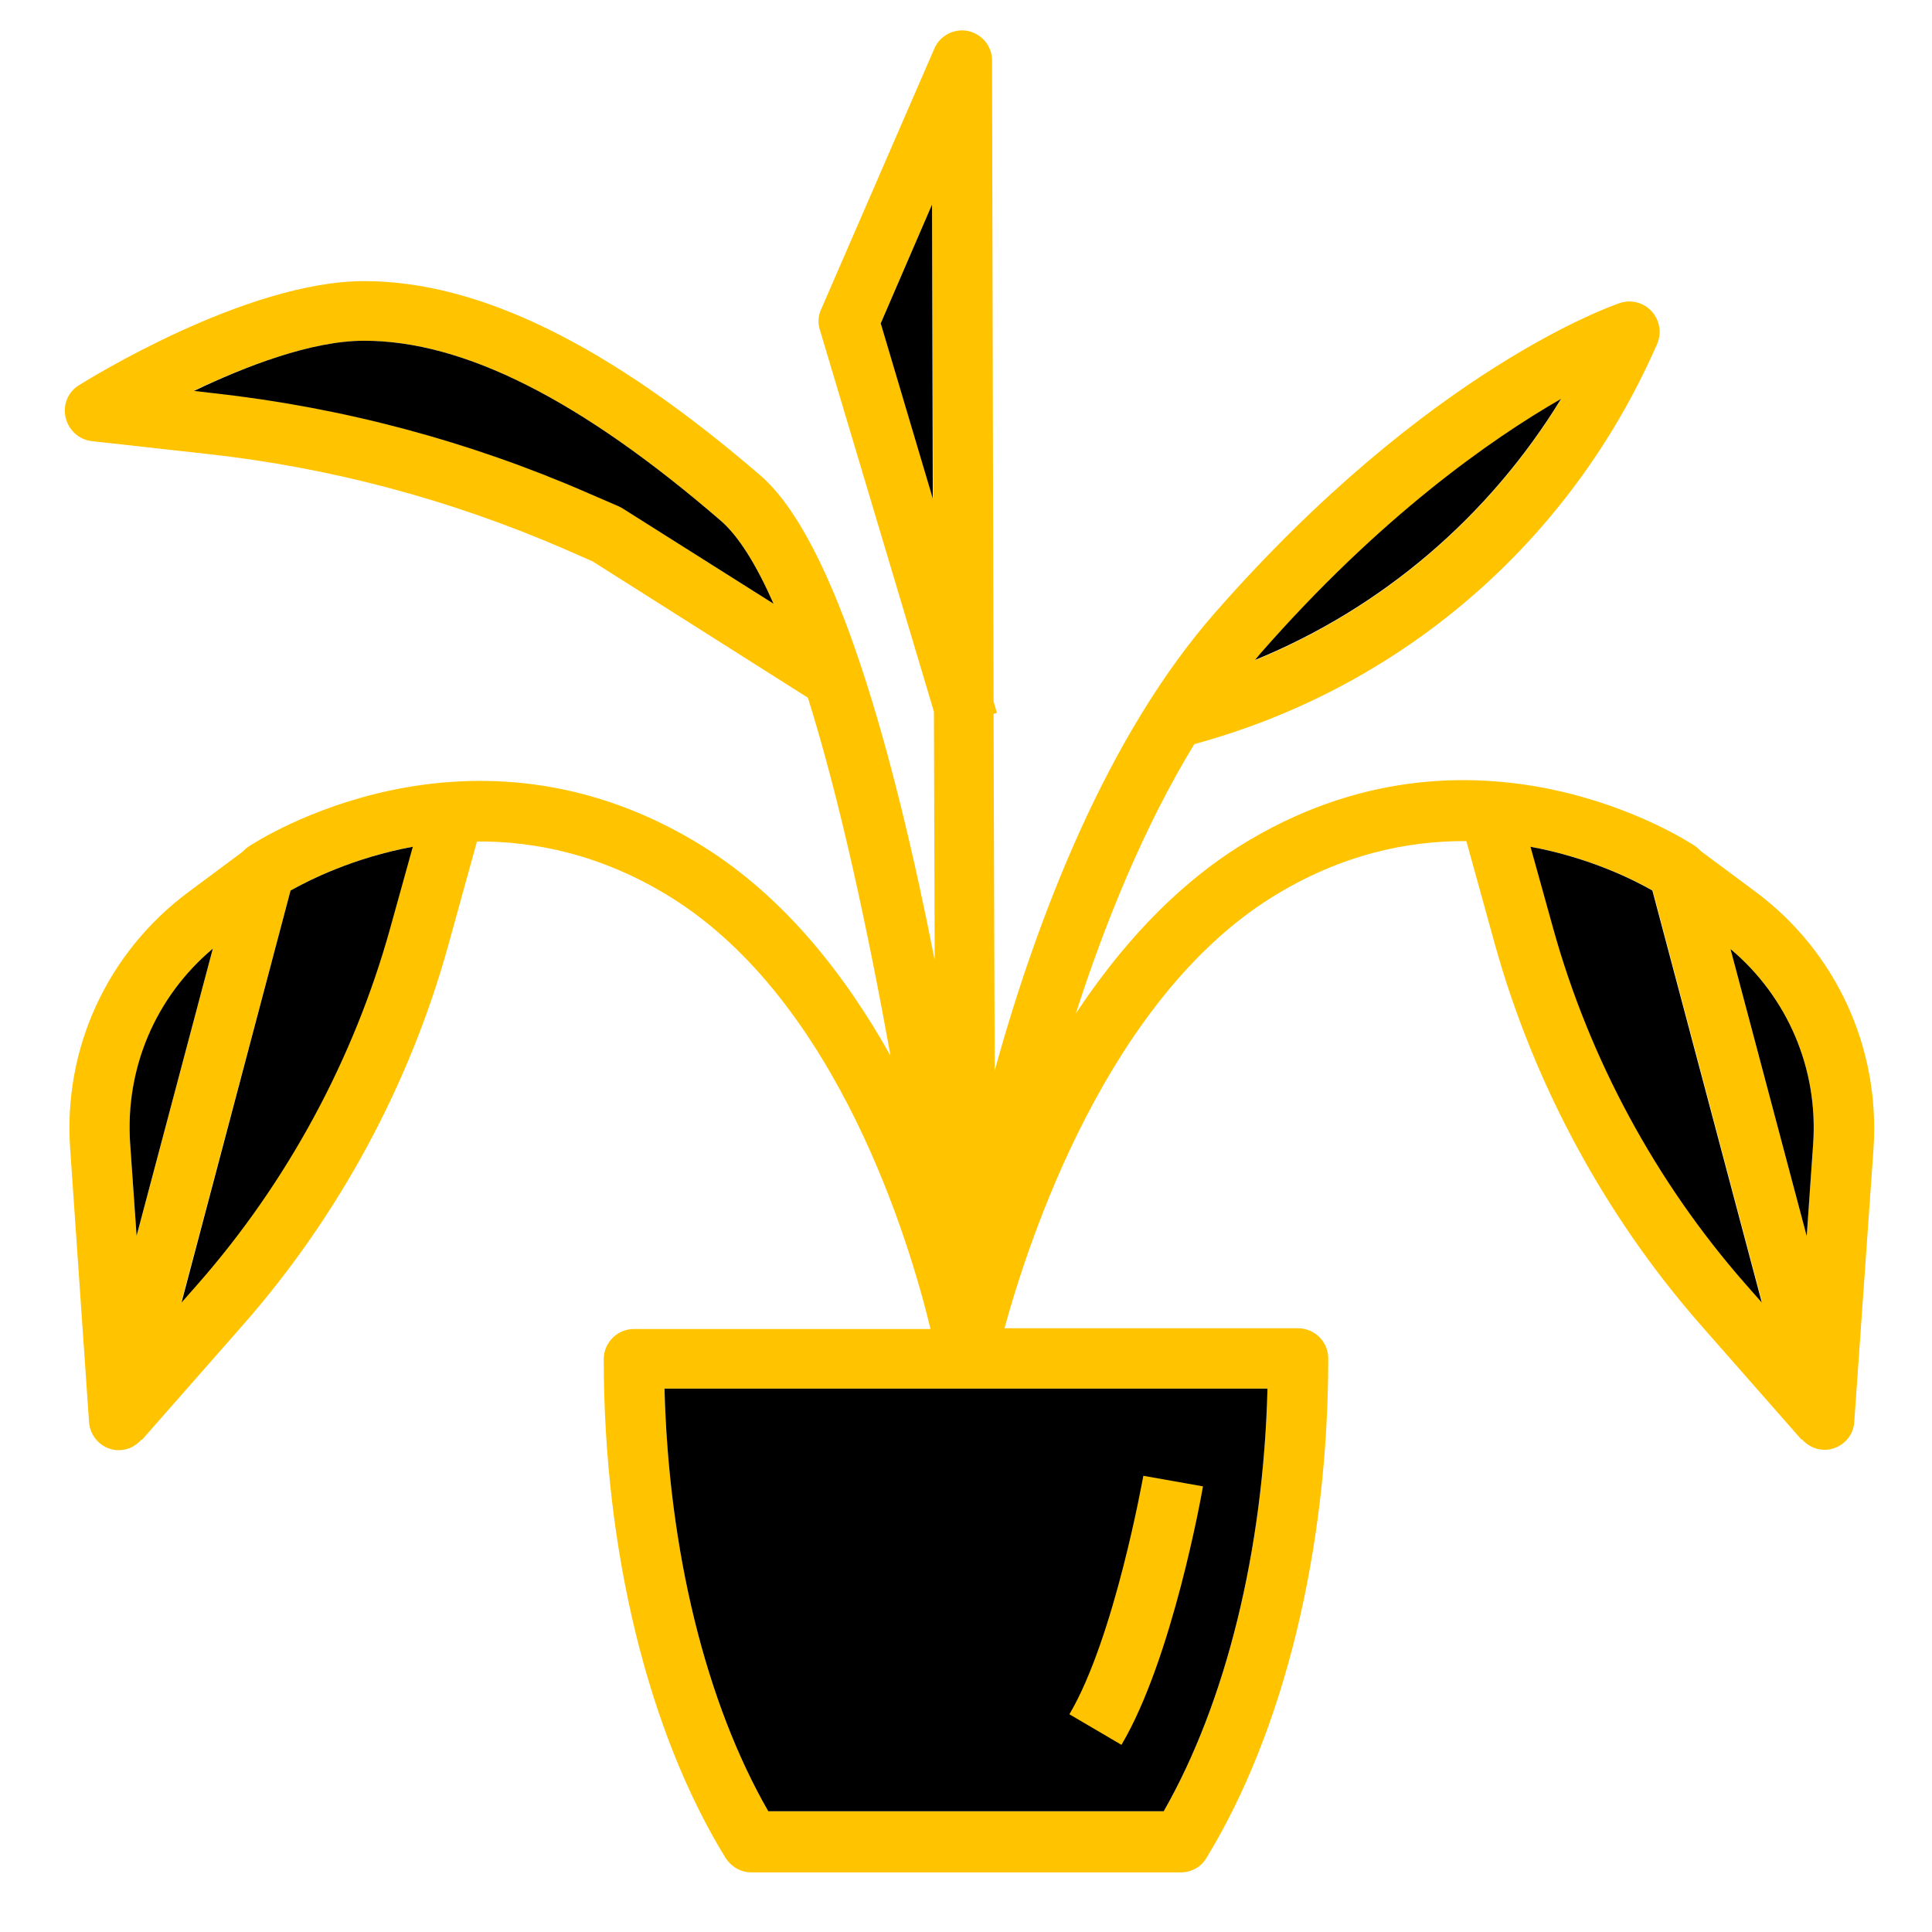 <?xml version="1.0" encoding="utf-8"?>
<!-- Generator: Adobe Illustrator 24.3.0, SVG Export Plug-In . SVG Version: 6.00 Build 0)  -->
<svg version="1.1" id="Layer_1_1_" xmlns="http://www.w3.org/2000/svg" xmlns:xlink="http://www.w3.org/1999/xlink" x="0px" y="0px"
	 viewBox="0 0 512 512" style="enable-background:new 0 0 512 512;" xml:space="preserve">
<style type="text/css">
	.st0{fill:#FFC300;}
</style>
<path class="st0" d="M465.2,236.3l-14.4-10.7c-0.5-0.5-1-1-1.6-1.4c-2.4-1.6-59-38.4-120.5-0.1c-17.9,11.2-32.2,27.3-43.6,44.5
	c7.8-24.2,18.1-49.6,31.4-71.4c53.7-14.6,97.8-51.9,121.1-102.6l1.5-3.3c1.3-2.9,0.8-6.3-1.3-8.7c-2.1-2.4-5.5-3.3-8.5-2.3
	c-2,0.7-50.7,17.4-107.5,82.3c-28.6,32.7-47,80.7-58.2,121.1l-0.3-94.5l0.9-0.3l-0.9-3L262.9,16c0-3.8-2.7-7-6.4-7.8
	c-3.7-0.7-7.4,1.2-8.9,4.7l-30,69.1c-0.8,1.7-0.9,3.7-0.3,5.5l30.2,101.1l0.2,65.8c-10.6-53.8-26.1-111.2-46.3-128.5
	c-40.2-34.6-74.5-51.4-104.9-51.4c-31.5,0-73.8,26.5-75.6,27.6c-2.9,1.8-4.3,5.2-3.5,8.6c0.8,3.3,3.5,5.8,6.9,6.2l30.6,3.4
	c32.7,3.6,64.5,12.1,94.7,25.2l7.5,3.3l57,36.1c8.6,27.4,16,62.2,21.9,94.9c-11.8-21.1-27.9-41.9-49.7-55.5
	c-61.5-38.3-118.1-1.5-120.5,0.1c-0.6,0.4-1.1,0.9-1.6,1.4l-14.4,10.7c-21.4,16-33.1,41.4-31.2,68l5,72.4c0.3,3.9,3.3,7,7.2,7.4
	c0.3,0,0.5,0,0.8,0c2.3,0,4.4-1.1,5.9-2.8l0.1,0.1l26.9-30.6c25.3-28.8,44.1-63.6,54.3-100.5l7.6-27.5c15.5-0.1,33.2,3.5,51.4,14.8
	c44.3,27.6,63.3,91.6,68.8,114.4H168c-4.4,0-8,3.6-8,8c0,50.7,11.8,98.9,32.3,132.2c1.5,2.3,4,3.8,6.8,3.8h113.8
	c2.8,0,5.4-1.4,6.8-3.8C340.2,458.9,352,410.7,352,360c0-4.4-3.6-8-8-8h-77.8c6.6-24.1,27.4-87.2,71-114.3
	c18.2-11.3,35.9-14.9,51.4-14.8l7.6,27.5c10.3,36.9,29.1,71.7,54.3,100.5l26.9,30.6l0.1-0.1c1.5,1.7,3.6,2.8,5.9,2.8
	c0.2,0,0.5,0,0.8,0c3.9-0.4,7-3.5,7.2-7.4l5.1-72.4C498.3,277.7,486.6,252.2,465.2,236.3z M334,173.3c31.8-36.3,61.1-56.8,79.7-67.5
	c-19.1,31.2-47.4,55.4-81.1,69.2C333.1,174.4,333.5,173.8,334,173.3z M233.4,85.7L247,54.2l0.3,77.8L233.4,85.7z M165.1,134.7
	c-0.3-0.2-0.7-0.4-1.1-0.6l-8.1-3.5c-31.6-13.8-65-22.7-99.3-26.5l-5.2-0.6C65,97.1,82.5,90.3,96.5,90.3c26.4,0,57.3,15.6,94.4,47.6
	c4.9,4.2,9.6,11.9,14.1,22.1L165.1,134.7z M36.2,327.5l-1.7-24.3c-1.4-19.9,6.8-39,21.9-51.8L36.2,327.5z M103.3,246
	c-9.6,34.6-27.2,67.2-50.9,94.2l-4.4,5L77,236c4.9-2.8,16.7-8.7,32.3-11.6L103.3,246z M335.9,368c-1.1,42.9-11,83.1-27.5,112H203.6
	c-16.6-28.9-26.4-69.1-27.5-112H335.9z M462.6,340.2c-23.7-27-41.3-59.6-50.9-94.2l-6-21.6c15.7,2.9,27.4,8.8,32.3,11.6l29,109.2
	L462.6,340.2z M480.5,303.2l-1.7,24.4l-20.2-76.1C473.7,264.2,481.9,283.2,480.5,303.2z"/>
<path d="M335.9,368c-1.1,42.9-11,83.1-27.5,112H203.6c-16.6-28.9-26.4-69.1-27.5-112H335.9z"/>
<path d="M56.4,251.4l-20.2,76.1l-1.7-24.3C33.1,283.2,41.2,264.2,56.4,251.4z"/>
<path d="M109.4,224.4l-6,21.6c-9.6,34.6-27.2,67.2-50.9,94.2l-4.4,5L77,236C82,233.2,93.7,227.3,109.4,224.4z"/>
<path d="M480.5,303.2l-1.7,24.4l-20.2-76.1C473.7,264.2,481.9,283.2,480.5,303.2z"/>
<path d="M466.9,345.2l-4.4-5c-23.7-27-41.3-59.6-50.9-94.2l-6-21.6c15.7,2.9,27.4,8.8,32.3,11.6L466.9,345.2z"/>
<path d="M413.7,105.7c-19.1,31.2-47.4,55.4-81.1,69.2c0.5-0.6,0.9-1.1,1.4-1.7C365.8,136.9,395.1,116.4,413.7,105.7z"/>
<polygon points="247.2,132.1 233.4,85.7 247,54.2 "/>
<path d="M205,160l-39.9-25.2c-0.3-0.2-0.7-0.4-1.1-0.6l-8.1-3.5c-31.6-13.8-65-22.7-99.3-26.5l-5.2-0.6C65,97.1,82.5,90.3,96.5,90.3
	c26.4,0,57.3,15.6,94.4,47.6C195.8,142.1,200.5,149.8,205,160z"/>
<path class="st0" d="M318.8,393.9l-15.8-2.8c-0.1,0.4-7.6,42.9-19.6,63.2l13.8,8.1C310.7,439.6,318.5,395.8,318.8,393.9L318.8,393.9
	z"/>
</svg>
